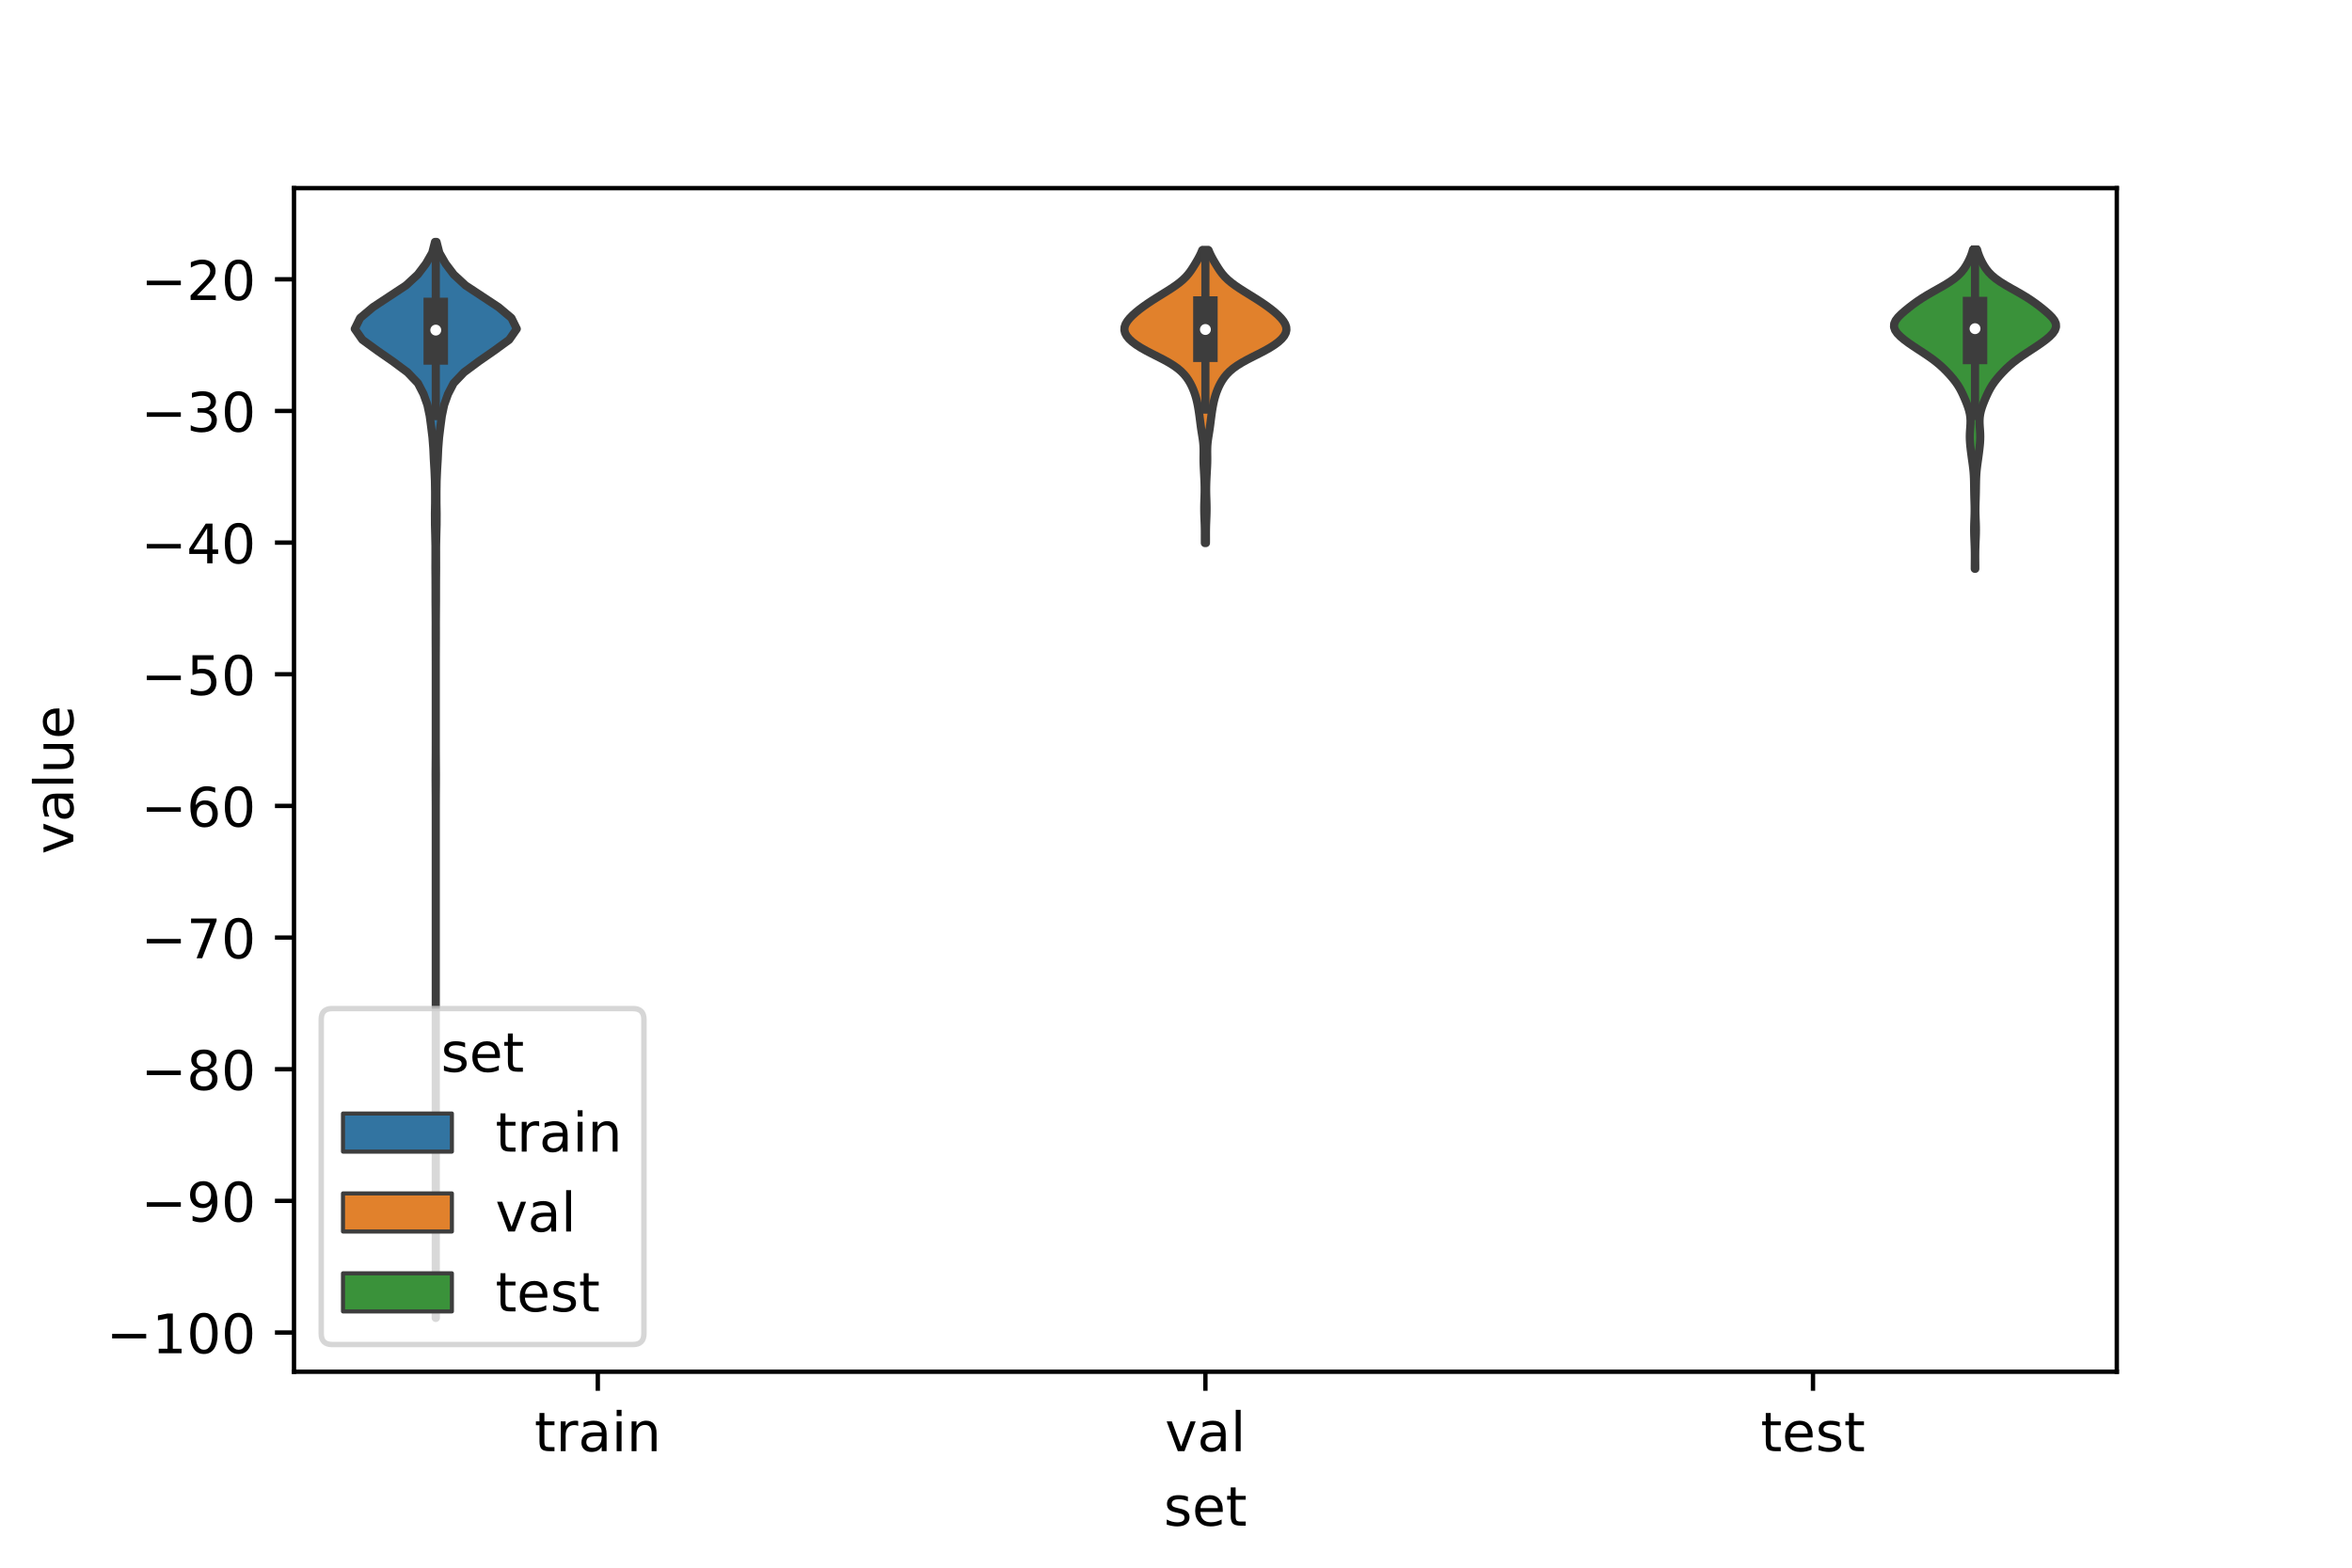 <?xml version="1.0" encoding="utf-8" standalone="no"?>
<!DOCTYPE svg PUBLIC "-//W3C//DTD SVG 1.1//EN"
  "http://www.w3.org/Graphics/SVG/1.1/DTD/svg11.dtd">
<!-- Created with matplotlib (https://matplotlib.org/) -->
<svg height="288pt" version="1.1" viewBox="0 0 432 288" width="432pt" xmlns="http://www.w3.org/2000/svg" xmlns:xlink="http://www.w3.org/1999/xlink">
 <defs>
  <style type="text/css">*{stroke-linecap:butt;stroke-linejoin:round;}</style>
 </defs>
 <g id="figure_1">
  <g id="patch_1">
   <path d="M 0 288 
L 432 288 
L 432 0 
L 0 0 
z
" style="fill:#ffffff;"/>
  </g>
  <g id="axes_1">
   <g id="patch_2">
    <path d="M 54 252 
L 388.8 252 
L 388.8 34.56 
L 54 34.56 
z
" style="fill:#ffffff;"/>
   </g>
   <g id="PolyCollection_1">
    <defs>
     <path d="M 80.057 -45.884 
L 80.023 -45.884 
L 80.032 -47.88 
L 80.039 -49.877 
L 80.04 -51.874 
L 80.04 -53.87 
L 80.04 -55.867 
L 80.04 -57.864 
L 80.04 -59.86 
L 80.04 -61.857 
L 80.04 -63.854 
L 80.04 -65.851 
L 80.04 -67.847 
L 80.04 -69.844 
L 80.04 -71.841 
L 80.04 -73.837 
L 80.04 -75.834 
L 80.04 -77.831 
L 80.04 -79.827 
L 80.04 -81.824 
L 80.04 -83.821 
L 80.04 -85.818 
L 80.04 -87.814 
L 80.04 -89.811 
L 80.04 -91.808 
L 80.04 -93.804 
L 80.04 -95.801 
L 80.04 -97.798 
L 80.04 -99.794 
L 80.04 -101.791 
L 80.04 -103.788 
L 80.04 -105.784 
L 80.04 -107.781 
L 80.04 -109.778 
L 80.04 -111.775 
L 80.04 -113.771 
L 80.04 -115.768 
L 80.04 -117.765 
L 80.04 -119.761 
L 80.04 -121.758 
L 80.04 -123.755 
L 80.04 -125.751 
L 80.04 -127.748 
L 80.04 -129.745 
L 80.04 -131.741 
L 80.04 -133.738 
L 80.04 -135.735 
L 80.04 -137.732 
L 80.04 -139.728 
L 80.034 -141.725 
L 80.019 -143.722 
L 80.012 -145.718 
L 80.026 -147.715 
L 80.038 -149.712 
L 80.04 -151.708 
L 80.04 -153.705 
L 80.04 -155.702 
L 80.04 -157.699 
L 80.04 -159.695 
L 80.04 -161.692 
L 80.04 -163.689 
L 80.04 -165.685 
L 80.038 -167.682 
L 80.028 -169.679 
L 80.023 -171.675 
L 80.027 -173.672 
L 80.015 -175.669 
L 80 -177.665 
L 80 -179.662 
L 79.994 -181.659 
L 79.979 -183.656 
L 79.984 -185.652 
L 79.985 -187.649 
L 79.944 -189.646 
L 79.892 -191.642 
L 79.884 -193.639 
L 79.916 -195.636 
L 79.916 -197.632 
L 79.887 -199.629 
L 79.802 -201.626 
L 79.683 -203.622 
L 79.592 -205.619 
L 79.437 -207.616 
L 79.192 -209.613 
L 78.926 -211.609 
L 78.504 -213.606 
L 77.796 -215.603 
L 76.764 -217.599 
L 74.857 -219.596 
L 72.173 -221.593 
L 69.295 -223.589 
L 66.554 -225.586 
L 65.16 -227.583 
L 66.143 -229.58 
L 68.518 -231.576 
L 71.544 -233.573 
L 74.573 -235.57 
L 76.732 -237.566 
L 78.241 -239.563 
L 79.387 -241.56 
L 79.898 -243.556 
L 80.182 -243.556 
L 80.182 -243.556 
L 80.693 -241.56 
L 81.839 -239.563 
L 83.348 -237.566 
L 85.507 -235.57 
L 88.536 -233.573 
L 91.562 -231.576 
L 93.937 -229.58 
L 94.92 -227.583 
L 93.526 -225.586 
L 90.785 -223.589 
L 87.907 -221.593 
L 85.223 -219.596 
L 83.316 -217.599 
L 82.284 -215.603 
L 81.576 -213.606 
L 81.154 -211.609 
L 80.888 -209.613 
L 80.643 -207.616 
L 80.488 -205.619 
L 80.397 -203.622 
L 80.278 -201.626 
L 80.193 -199.629 
L 80.164 -197.632 
L 80.164 -195.636 
L 80.196 -193.639 
L 80.188 -191.642 
L 80.136 -189.646 
L 80.095 -187.649 
L 80.096 -185.652 
L 80.101 -183.656 
L 80.086 -181.659 
L 80.08 -179.662 
L 80.08 -177.665 
L 80.065 -175.669 
L 80.053 -173.672 
L 80.057 -171.675 
L 80.052 -169.679 
L 80.042 -167.682 
L 80.04 -165.685 
L 80.04 -163.689 
L 80.04 -161.692 
L 80.04 -159.695 
L 80.04 -157.699 
L 80.04 -155.702 
L 80.04 -153.705 
L 80.04 -151.708 
L 80.042 -149.712 
L 80.054 -147.715 
L 80.068 -145.718 
L 80.061 -143.722 
L 80.046 -141.725 
L 80.04 -139.728 
L 80.04 -137.732 
L 80.04 -135.735 
L 80.04 -133.738 
L 80.04 -131.741 
L 80.04 -129.745 
L 80.04 -127.748 
L 80.04 -125.751 
L 80.04 -123.755 
L 80.04 -121.758 
L 80.04 -119.761 
L 80.04 -117.765 
L 80.04 -115.768 
L 80.04 -113.771 
L 80.04 -111.775 
L 80.04 -109.778 
L 80.04 -107.781 
L 80.04 -105.784 
L 80.04 -103.788 
L 80.04 -101.791 
L 80.04 -99.794 
L 80.04 -97.798 
L 80.04 -95.801 
L 80.04 -93.804 
L 80.04 -91.808 
L 80.04 -89.811 
L 80.04 -87.814 
L 80.04 -85.818 
L 80.04 -83.821 
L 80.04 -81.824 
L 80.04 -79.827 
L 80.04 -77.831 
L 80.04 -75.834 
L 80.04 -73.837 
L 80.04 -71.841 
L 80.04 -69.844 
L 80.04 -67.847 
L 80.04 -65.851 
L 80.04 -63.854 
L 80.04 -61.857 
L 80.04 -59.86 
L 80.04 -57.864 
L 80.04 -55.867 
L 80.04 -53.87 
L 80.04 -51.874 
L 80.041 -49.877 
L 80.048 -47.88 
L 80.057 -45.884 
z
" id="ma56eded3fc" style="stroke:#3d3d3d;stroke-width:1.5;"/>
    </defs>
    <g clip-path="url(#pd317a31f6f)">
     <use style="fill:#3274a1;stroke:#3d3d3d;stroke-width:1.5;" x="0" xlink:href="#ma56eded3fc" y="288"/>
    </g>
   </g>
   <g id="PolyCollection_2">
    <defs>
     <path d="M 221.498 -188.237 
L 221.302 -188.237 
L 221.298 -188.781 
L 221.298 -189.324 
L 221.3 -189.868 
L 221.298 -190.412 
L 221.292 -190.955 
L 221.278 -191.499 
L 221.258 -192.042 
L 221.235 -192.586 
L 221.214 -193.129 
L 221.197 -193.673 
L 221.188 -194.217 
L 221.187 -194.76 
L 221.194 -195.304 
L 221.208 -195.847 
L 221.226 -196.391 
L 221.244 -196.934 
L 221.257 -197.478 
L 221.262 -198.022 
L 221.259 -198.565 
L 221.246 -199.109 
L 221.227 -199.652 
L 221.203 -200.196 
L 221.176 -200.739 
L 221.146 -201.283 
L 221.116 -201.827 
L 221.088 -202.37 
L 221.067 -202.914 
L 221.057 -203.457 
L 221.058 -204.001 
L 221.065 -204.545 
L 221.07 -205.088 
L 221.064 -205.632 
L 221.04 -206.175 
L 220.993 -206.719 
L 220.925 -207.262 
L 220.843 -207.806 
L 220.755 -208.35 
L 220.668 -208.893 
L 220.588 -209.437 
L 220.514 -209.98 
L 220.445 -210.524 
L 220.376 -211.067 
L 220.305 -211.611 
L 220.229 -212.155 
L 220.146 -212.698 
L 220.054 -213.242 
L 219.95 -213.785 
L 219.831 -214.329 
L 219.694 -214.873 
L 219.534 -215.416 
L 219.35 -215.96 
L 219.139 -216.503 
L 218.899 -217.047 
L 218.623 -217.59 
L 218.304 -218.134 
L 217.93 -218.678 
L 217.486 -219.221 
L 216.954 -219.765 
L 216.317 -220.308 
L 215.56 -220.852 
L 214.681 -221.395 
L 213.694 -221.939 
L 212.635 -222.483 
L 211.556 -223.026 
L 210.512 -223.57 
L 209.549 -224.113 
L 208.697 -224.657 
L 207.972 -225.2 
L 207.382 -225.744 
L 206.937 -226.288 
L 206.647 -226.831 
L 206.52 -227.375 
L 206.555 -227.918 
L 206.742 -228.462 
L 207.065 -229.006 
L 207.503 -229.549 
L 208.034 -230.093 
L 208.642 -230.636 
L 209.313 -231.18 
L 210.04 -231.723 
L 210.817 -232.267 
L 211.637 -232.811 
L 212.492 -233.354 
L 213.366 -233.898 
L 214.242 -234.441 
L 215.094 -234.985 
L 215.899 -235.528 
L 216.633 -236.072 
L 217.279 -236.616 
L 217.834 -237.159 
L 218.303 -237.703 
L 218.708 -238.246 
L 219.07 -238.79 
L 219.409 -239.333 
L 219.734 -239.877 
L 220.047 -240.421 
L 220.338 -240.964 
L 220.599 -241.508 
L 220.821 -242.051 
L 221.979 -242.051 
L 221.979 -242.051 
L 222.201 -241.508 
L 222.462 -240.964 
L 222.753 -240.421 
L 223.066 -239.877 
L 223.391 -239.333 
L 223.73 -238.79 
L 224.092 -238.246 
L 224.497 -237.703 
L 224.966 -237.159 
L 225.521 -236.616 
L 226.167 -236.072 
L 226.901 -235.528 
L 227.706 -234.985 
L 228.558 -234.441 
L 229.434 -233.898 
L 230.308 -233.354 
L 231.163 -232.811 
L 231.983 -232.267 
L 232.76 -231.723 
L 233.487 -231.18 
L 234.158 -230.636 
L 234.766 -230.093 
L 235.297 -229.549 
L 235.735 -229.006 
L 236.058 -228.462 
L 236.245 -227.918 
L 236.28 -227.375 
L 236.153 -226.831 
L 235.863 -226.288 
L 235.418 -225.744 
L 234.828 -225.2 
L 234.103 -224.657 
L 233.251 -224.113 
L 232.288 -223.57 
L 231.244 -223.026 
L 230.165 -222.483 
L 229.106 -221.939 
L 228.119 -221.395 
L 227.24 -220.852 
L 226.483 -220.308 
L 225.846 -219.765 
L 225.314 -219.221 
L 224.87 -218.678 
L 224.496 -218.134 
L 224.177 -217.59 
L 223.901 -217.047 
L 223.661 -216.503 
L 223.45 -215.96 
L 223.266 -215.416 
L 223.106 -214.873 
L 222.969 -214.329 
L 222.85 -213.785 
L 222.746 -213.242 
L 222.654 -212.698 
L 222.571 -212.155 
L 222.495 -211.611 
L 222.424 -211.067 
L 222.355 -210.524 
L 222.286 -209.98 
L 222.212 -209.437 
L 222.132 -208.893 
L 222.045 -208.35 
L 221.957 -207.806 
L 221.875 -207.262 
L 221.807 -206.719 
L 221.76 -206.175 
L 221.736 -205.632 
L 221.73 -205.088 
L 221.735 -204.545 
L 221.742 -204.001 
L 221.743 -203.457 
L 221.733 -202.914 
L 221.712 -202.37 
L 221.684 -201.827 
L 221.654 -201.283 
L 221.624 -200.739 
L 221.597 -200.196 
L 221.573 -199.652 
L 221.554 -199.109 
L 221.541 -198.565 
L 221.538 -198.022 
L 221.543 -197.478 
L 221.556 -196.934 
L 221.574 -196.391 
L 221.592 -195.847 
L 221.606 -195.304 
L 221.613 -194.76 
L 221.612 -194.217 
L 221.603 -193.673 
L 221.586 -193.129 
L 221.565 -192.586 
L 221.542 -192.042 
L 221.522 -191.499 
L 221.508 -190.955 
L 221.502 -190.412 
L 221.5 -189.868 
L 221.502 -189.324 
L 221.502 -188.781 
L 221.498 -188.237 
z
" id="m1cf908b427" style="stroke:#3d3d3d;stroke-width:1.5;"/>
    </defs>
    <g clip-path="url(#pd317a31f6f)">
     <use style="fill:#e1812c;stroke:#3d3d3d;stroke-width:1.5;" x="0" xlink:href="#m1cf908b427" y="288"/>
    </g>
   </g>
   <g id="PolyCollection_3">
    <defs>
     <path d="M 362.807 -183.505 
L 362.713 -183.505 
L 362.714 -184.097 
L 362.719 -184.69 
L 362.723 -185.282 
L 362.725 -185.874 
L 362.722 -186.467 
L 362.712 -187.059 
L 362.695 -187.652 
L 362.673 -188.244 
L 362.648 -188.837 
L 362.624 -189.429 
L 362.606 -190.022 
L 362.598 -190.614 
L 362.602 -191.207 
L 362.617 -191.799 
L 362.64 -192.391 
L 362.663 -192.984 
L 362.681 -193.576 
L 362.689 -194.169 
L 362.686 -194.761 
L 362.674 -195.354 
L 362.656 -195.946 
L 362.638 -196.539 
L 362.622 -197.131 
L 362.609 -197.724 
L 362.6 -198.316 
L 362.591 -198.908 
L 362.58 -199.501 
L 362.564 -200.093 
L 362.536 -200.686 
L 362.494 -201.278 
L 362.436 -201.871 
L 362.364 -202.463 
L 362.283 -203.056 
L 362.199 -203.648 
L 362.118 -204.241 
L 362.04 -204.833 
L 361.967 -205.425 
L 361.901 -206.018 
L 361.847 -206.61 
L 361.811 -207.203 
L 361.799 -207.795 
L 361.813 -208.388 
L 361.848 -208.98 
L 361.891 -209.573 
L 361.925 -210.165 
L 361.932 -210.758 
L 361.898 -211.35 
L 361.815 -211.942 
L 361.682 -212.535 
L 361.505 -213.127 
L 361.295 -213.72 
L 361.061 -214.312 
L 360.81 -214.905 
L 360.545 -215.497 
L 360.26 -216.09 
L 359.943 -216.682 
L 359.581 -217.275 
L 359.167 -217.867 
L 358.702 -218.459 
L 358.193 -219.052 
L 357.646 -219.644 
L 357.061 -220.237 
L 356.426 -220.829 
L 355.729 -221.422 
L 354.96 -222.014 
L 354.126 -222.607 
L 353.242 -223.199 
L 352.336 -223.792 
L 351.437 -224.384 
L 350.574 -224.976 
L 349.774 -225.569 
L 349.067 -226.161 
L 348.488 -226.754 
L 348.08 -227.346 
L 347.88 -227.939 
L 347.912 -228.531 
L 348.172 -229.124 
L 348.624 -229.716 
L 349.214 -230.309 
L 349.89 -230.901 
L 350.617 -231.493 
L 351.386 -232.086 
L 352.209 -232.678 
L 353.102 -233.271 
L 354.07 -233.863 
L 355.101 -234.456 
L 356.157 -235.048 
L 357.188 -235.641 
L 358.141 -236.233 
L 358.98 -236.826 
L 359.685 -237.418 
L 360.262 -238.01 
L 360.732 -238.603 
L 361.121 -239.195 
L 361.455 -239.788 
L 361.746 -240.38 
L 362 -240.973 
L 362.215 -241.565 
L 362.387 -242.158 
L 363.133 -242.158 
L 363.133 -242.158 
L 363.305 -241.565 
L 363.52 -240.973 
L 363.774 -240.38 
L 364.065 -239.788 
L 364.399 -239.195 
L 364.788 -238.603 
L 365.258 -238.01 
L 365.835 -237.418 
L 366.54 -236.826 
L 367.379 -236.233 
L 368.332 -235.641 
L 369.363 -235.048 
L 370.419 -234.456 
L 371.45 -233.863 
L 372.418 -233.271 
L 373.311 -232.678 
L 374.134 -232.086 
L 374.903 -231.493 
L 375.63 -230.901 
L 376.306 -230.309 
L 376.896 -229.716 
L 377.348 -229.124 
L 377.608 -228.531 
L 377.64 -227.939 
L 377.44 -227.346 
L 377.032 -226.754 
L 376.453 -226.161 
L 375.746 -225.569 
L 374.946 -224.976 
L 374.083 -224.384 
L 373.184 -223.792 
L 372.278 -223.199 
L 371.394 -222.607 
L 370.56 -222.014 
L 369.791 -221.422 
L 369.094 -220.829 
L 368.459 -220.237 
L 367.874 -219.644 
L 367.327 -219.052 
L 366.818 -218.459 
L 366.353 -217.867 
L 365.939 -217.275 
L 365.577 -216.682 
L 365.26 -216.09 
L 364.975 -215.497 
L 364.71 -214.905 
L 364.459 -214.312 
L 364.225 -213.72 
L 364.015 -213.127 
L 363.838 -212.535 
L 363.705 -211.942 
L 363.622 -211.35 
L 363.588 -210.758 
L 363.595 -210.165 
L 363.629 -209.573 
L 363.672 -208.98 
L 363.707 -208.388 
L 363.721 -207.795 
L 363.709 -207.203 
L 363.673 -206.61 
L 363.619 -206.018 
L 363.553 -205.425 
L 363.48 -204.833 
L 363.402 -204.241 
L 363.321 -203.648 
L 363.237 -203.056 
L 363.156 -202.463 
L 363.084 -201.871 
L 363.026 -201.278 
L 362.984 -200.686 
L 362.956 -200.093 
L 362.94 -199.501 
L 362.929 -198.908 
L 362.92 -198.316 
L 362.911 -197.724 
L 362.898 -197.131 
L 362.882 -196.539 
L 362.864 -195.946 
L 362.846 -195.354 
L 362.834 -194.761 
L 362.831 -194.169 
L 362.839 -193.576 
L 362.857 -192.984 
L 362.88 -192.391 
L 362.903 -191.799 
L 362.918 -191.207 
L 362.922 -190.614 
L 362.914 -190.022 
L 362.896 -189.429 
L 362.872 -188.837 
L 362.847 -188.244 
L 362.825 -187.652 
L 362.808 -187.059 
L 362.798 -186.467 
L 362.795 -185.874 
L 362.797 -185.282 
L 362.801 -184.69 
L 362.806 -184.097 
L 362.807 -183.505 
z
" id="m8872a0b54e" style="stroke:#3d3d3d;stroke-width:1.5;"/>
    </defs>
    <g clip-path="url(#pd317a31f6f)">
     <use style="fill:#3a923a;stroke:#3d3d3d;stroke-width:1.5;" x="0" xlink:href="#m8872a0b54e" y="288"/>
    </g>
   </g>
   <g id="patch_3">
    <path clip-path="url(#pd317a31f6f)" d="M 109.8 2.938 
L 109.8 2.938 
L 109.8 2.938 
L 109.8 2.938 
z
" style="fill:#3274a1;stroke:#3d3d3d;stroke-linejoin:miter;stroke-width:0.75;"/>
   </g>
   <g id="patch_4">
    <path clip-path="url(#pd317a31f6f)" d="M 109.8 2.938 
L 109.8 2.938 
L 109.8 2.938 
L 109.8 2.938 
z
" style="fill:#e1812c;stroke:#3d3d3d;stroke-linejoin:miter;stroke-width:0.75;"/>
   </g>
   <g id="patch_5">
    <path clip-path="url(#pd317a31f6f)" d="M 109.8 2.938 
L 109.8 2.938 
L 109.8 2.938 
L 109.8 2.938 
z
" style="fill:#3a923a;stroke:#3d3d3d;stroke-linejoin:miter;stroke-width:0.75;"/>
   </g>
   <g id="matplotlib.axis_1">
    <g id="xtick_1">
     <g id="line2d_1">
      <defs>
       <path d="M 0 0 
L 0 3.5 
" id="m00b56a1690" style="stroke:#000000;stroke-width:0.8;"/>
      </defs>
      <g>
       <use style="stroke:#000000;stroke-width:0.8;" x="109.8" xlink:href="#m00b56a1690" y="252"/>
      </g>
     </g>
     <g id="text_1">
      <!-- train -->
      <g transform="translate(98.162 266.598)scale(0.1 -0.1)">
       <defs>
        <path d="M 18.312 70.219 
L 18.312 54.688 
L 36.812 54.688 
L 36.812 47.703 
L 18.312 47.703 
L 18.312 18.016 
Q 18.312 11.328 20.141 9.422 
Q 21.969 7.516 27.594 7.516 
L 36.812 7.516 
L 36.812 0 
L 27.594 0 
Q 17.188 0 13.234 3.875 
Q 9.281 7.766 9.281 18.016 
L 9.281 47.703 
L 2.688 47.703 
L 2.688 54.688 
L 9.281 54.688 
L 9.281 70.219 
z
" id="DejaVuSans-116"/>
        <path d="M 41.109 46.297 
Q 39.594 47.172 37.812 47.578 
Q 36.031 48 33.891 48 
Q 26.266 48 22.188 43.047 
Q 18.109 38.094 18.109 28.812 
L 18.109 0 
L 9.078 0 
L 9.078 54.688 
L 18.109 54.688 
L 18.109 46.188 
Q 20.953 51.172 25.484 53.578 
Q 30.031 56 36.531 56 
Q 37.453 56 38.578 55.875 
Q 39.703 55.766 41.062 55.516 
z
" id="DejaVuSans-114"/>
        <path d="M 34.281 27.484 
Q 23.391 27.484 19.188 25 
Q 14.984 22.516 14.984 16.5 
Q 14.984 11.719 18.141 8.906 
Q 21.297 6.109 26.703 6.109 
Q 34.188 6.109 38.703 11.406 
Q 43.219 16.703 43.219 25.484 
L 43.219 27.484 
z
M 52.203 31.203 
L 52.203 0 
L 43.219 0 
L 43.219 8.297 
Q 40.141 3.328 35.547 0.953 
Q 30.953 -1.422 24.312 -1.422 
Q 15.922 -1.422 10.953 3.297 
Q 6 8.016 6 15.922 
Q 6 25.141 12.172 29.828 
Q 18.359 34.516 30.609 34.516 
L 43.219 34.516 
L 43.219 35.406 
Q 43.219 41.609 39.141 45 
Q 35.062 48.391 27.688 48.391 
Q 23 48.391 18.547 47.266 
Q 14.109 46.141 10.016 43.891 
L 10.016 52.203 
Q 14.938 54.109 19.578 55.047 
Q 24.219 56 28.609 56 
Q 40.484 56 46.344 49.844 
Q 52.203 43.703 52.203 31.203 
z
" id="DejaVuSans-97"/>
        <path d="M 9.422 54.688 
L 18.406 54.688 
L 18.406 0 
L 9.422 0 
z
M 9.422 75.984 
L 18.406 75.984 
L 18.406 64.594 
L 9.422 64.594 
z
" id="DejaVuSans-105"/>
        <path d="M 54.891 33.016 
L 54.891 0 
L 45.906 0 
L 45.906 32.719 
Q 45.906 40.484 42.875 44.328 
Q 39.844 48.188 33.797 48.188 
Q 26.516 48.188 22.312 43.547 
Q 18.109 38.922 18.109 30.906 
L 18.109 0 
L 9.078 0 
L 9.078 54.688 
L 18.109 54.688 
L 18.109 46.188 
Q 21.344 51.125 25.703 53.562 
Q 30.078 56 35.797 56 
Q 45.219 56 50.047 50.172 
Q 54.891 44.344 54.891 33.016 
z
" id="DejaVuSans-110"/>
       </defs>
       <use xlink:href="#DejaVuSans-116"/>
       <use x="39.209" xlink:href="#DejaVuSans-114"/>
       <use x="80.322" xlink:href="#DejaVuSans-97"/>
       <use x="141.602" xlink:href="#DejaVuSans-105"/>
       <use x="169.385" xlink:href="#DejaVuSans-110"/>
      </g>
     </g>
    </g>
    <g id="xtick_2">
     <g id="line2d_2">
      <g>
       <use style="stroke:#000000;stroke-width:0.8;" x="221.4" xlink:href="#m00b56a1690" y="252"/>
      </g>
     </g>
     <g id="text_2">
      <!-- val -->
      <g transform="translate(213.988 266.598)scale(0.1 -0.1)">
       <defs>
        <path d="M 2.984 54.688 
L 12.5 54.688 
L 29.594 8.797 
L 46.688 54.688 
L 56.203 54.688 
L 35.688 0 
L 23.484 0 
z
" id="DejaVuSans-118"/>
        <path d="M 9.422 75.984 
L 18.406 75.984 
L 18.406 0 
L 9.422 0 
z
" id="DejaVuSans-108"/>
       </defs>
       <use xlink:href="#DejaVuSans-118"/>
       <use x="59.18" xlink:href="#DejaVuSans-97"/>
       <use x="120.459" xlink:href="#DejaVuSans-108"/>
      </g>
     </g>
    </g>
    <g id="xtick_3">
     <g id="line2d_3">
      <g>
       <use style="stroke:#000000;stroke-width:0.8;" x="333" xlink:href="#m00b56a1690" y="252"/>
      </g>
     </g>
     <g id="text_3">
      <!-- test -->
      <g transform="translate(323.398 266.598)scale(0.1 -0.1)">
       <defs>
        <path d="M 56.203 29.594 
L 56.203 25.203 
L 14.891 25.203 
Q 15.484 15.922 20.484 11.062 
Q 25.484 6.203 34.422 6.203 
Q 39.594 6.203 44.453 7.469 
Q 49.312 8.734 54.109 11.281 
L 54.109 2.781 
Q 49.266 0.734 44.188 -0.344 
Q 39.109 -1.422 33.891 -1.422 
Q 20.797 -1.422 13.156 6.188 
Q 5.516 13.812 5.516 26.812 
Q 5.516 40.234 12.766 48.109 
Q 20.016 56 32.328 56 
Q 43.359 56 49.781 48.891 
Q 56.203 41.797 56.203 29.594 
z
M 47.219 32.234 
Q 47.125 39.594 43.094 43.984 
Q 39.062 48.391 32.422 48.391 
Q 24.906 48.391 20.391 44.141 
Q 15.875 39.891 15.188 32.172 
z
" id="DejaVuSans-101"/>
        <path d="M 44.281 53.078 
L 44.281 44.578 
Q 40.484 46.531 36.375 47.5 
Q 32.281 48.484 27.875 48.484 
Q 21.188 48.484 17.844 46.438 
Q 14.5 44.391 14.5 40.281 
Q 14.5 37.156 16.891 35.375 
Q 19.281 33.594 26.516 31.984 
L 29.594 31.297 
Q 39.156 29.25 43.188 25.516 
Q 47.219 21.781 47.219 15.094 
Q 47.219 7.469 41.188 3.016 
Q 35.156 -1.422 24.609 -1.422 
Q 20.219 -1.422 15.453 -0.562 
Q 10.688 0.297 5.422 2 
L 5.422 11.281 
Q 10.406 8.688 15.234 7.391 
Q 20.062 6.109 24.812 6.109 
Q 31.156 6.109 34.562 8.281 
Q 37.984 10.453 37.984 14.406 
Q 37.984 18.062 35.516 20.016 
Q 33.062 21.969 24.703 23.781 
L 21.578 24.516 
Q 13.234 26.266 9.516 29.906 
Q 5.812 33.547 5.812 39.891 
Q 5.812 47.609 11.281 51.797 
Q 16.75 56 26.812 56 
Q 31.781 56 36.172 55.266 
Q 40.578 54.547 44.281 53.078 
z
" id="DejaVuSans-115"/>
       </defs>
       <use xlink:href="#DejaVuSans-116"/>
       <use x="39.209" xlink:href="#DejaVuSans-101"/>
       <use x="100.732" xlink:href="#DejaVuSans-115"/>
       <use x="152.832" xlink:href="#DejaVuSans-116"/>
      </g>
     </g>
    </g>
    <g id="text_4">
     <!-- set -->
     <g transform="translate(213.759 280.277)scale(0.1 -0.1)">
      <use xlink:href="#DejaVuSans-115"/>
      <use x="52.1" xlink:href="#DejaVuSans-101"/>
      <use x="113.623" xlink:href="#DejaVuSans-116"/>
     </g>
    </g>
   </g>
   <g id="matplotlib.axis_2">
    <g id="ytick_1">
     <g id="line2d_4">
      <defs>
       <path d="M 0 0 
L -3.5 0 
" id="m81d09fde9c" style="stroke:#000000;stroke-width:0.8;"/>
      </defs>
      <g>
       <use style="stroke:#000000;stroke-width:0.8;" x="54" xlink:href="#m81d09fde9c" y="244.8"/>
      </g>
     </g>
     <g id="text_5">
      <!-- −100 -->
      <g transform="translate(19.533 248.599)scale(0.1 -0.1)">
       <defs>
        <path d="M 10.594 35.5 
L 73.188 35.5 
L 73.188 27.203 
L 10.594 27.203 
z
" id="DejaVuSans-8722"/>
        <path d="M 12.406 8.297 
L 28.516 8.297 
L 28.516 63.922 
L 10.984 60.406 
L 10.984 69.391 
L 28.422 72.906 
L 38.281 72.906 
L 38.281 8.297 
L 54.391 8.297 
L 54.391 0 
L 12.406 0 
z
" id="DejaVuSans-49"/>
        <path d="M 31.781 66.406 
Q 24.172 66.406 20.328 58.906 
Q 16.5 51.422 16.5 36.375 
Q 16.5 21.391 20.328 13.891 
Q 24.172 6.391 31.781 6.391 
Q 39.453 6.391 43.281 13.891 
Q 47.125 21.391 47.125 36.375 
Q 47.125 51.422 43.281 58.906 
Q 39.453 66.406 31.781 66.406 
z
M 31.781 74.219 
Q 44.047 74.219 50.516 64.516 
Q 56.984 54.828 56.984 36.375 
Q 56.984 17.969 50.516 8.266 
Q 44.047 -1.422 31.781 -1.422 
Q 19.531 -1.422 13.062 8.266 
Q 6.594 17.969 6.594 36.375 
Q 6.594 54.828 13.062 64.516 
Q 19.531 74.219 31.781 74.219 
z
" id="DejaVuSans-48"/>
       </defs>
       <use xlink:href="#DejaVuSans-8722"/>
       <use x="83.789" xlink:href="#DejaVuSans-49"/>
       <use x="147.412" xlink:href="#DejaVuSans-48"/>
       <use x="211.035" xlink:href="#DejaVuSans-48"/>
      </g>
     </g>
    </g>
    <g id="ytick_2">
     <g id="line2d_5">
      <g>
       <use style="stroke:#000000;stroke-width:0.8;" x="54" xlink:href="#m81d09fde9c" y="220.614"/>
      </g>
     </g>
     <g id="text_6">
      <!-- −90 -->
      <g transform="translate(25.895 224.413)scale(0.1 -0.1)">
       <defs>
        <path d="M 10.984 1.516 
L 10.984 10.5 
Q 14.703 8.734 18.5 7.812 
Q 22.312 6.891 25.984 6.891 
Q 35.75 6.891 40.891 13.453 
Q 46.047 20.016 46.781 33.406 
Q 43.953 29.203 39.594 26.953 
Q 35.25 24.703 29.984 24.703 
Q 19.047 24.703 12.672 31.312 
Q 6.297 37.938 6.297 49.422 
Q 6.297 60.641 12.938 67.422 
Q 19.578 74.219 30.609 74.219 
Q 43.266 74.219 49.922 64.516 
Q 56.594 54.828 56.594 36.375 
Q 56.594 19.141 48.406 8.859 
Q 40.234 -1.422 26.422 -1.422 
Q 22.703 -1.422 18.891 -0.688 
Q 15.094 0.047 10.984 1.516 
z
M 30.609 32.422 
Q 37.25 32.422 41.125 36.953 
Q 45.016 41.5 45.016 49.422 
Q 45.016 57.281 41.125 61.844 
Q 37.25 66.406 30.609 66.406 
Q 23.969 66.406 20.094 61.844 
Q 16.219 57.281 16.219 49.422 
Q 16.219 41.5 20.094 36.953 
Q 23.969 32.422 30.609 32.422 
z
" id="DejaVuSans-57"/>
       </defs>
       <use xlink:href="#DejaVuSans-8722"/>
       <use x="83.789" xlink:href="#DejaVuSans-57"/>
       <use x="147.412" xlink:href="#DejaVuSans-48"/>
      </g>
     </g>
    </g>
    <g id="ytick_3">
     <g id="line2d_6">
      <g>
       <use style="stroke:#000000;stroke-width:0.8;" x="54" xlink:href="#m81d09fde9c" y="196.428"/>
      </g>
     </g>
     <g id="text_7">
      <!-- −80 -->
      <g transform="translate(25.895 200.227)scale(0.1 -0.1)">
       <defs>
        <path d="M 31.781 34.625 
Q 24.75 34.625 20.719 30.859 
Q 16.703 27.094 16.703 20.516 
Q 16.703 13.922 20.719 10.156 
Q 24.75 6.391 31.781 6.391 
Q 38.812 6.391 42.859 10.172 
Q 46.922 13.969 46.922 20.516 
Q 46.922 27.094 42.891 30.859 
Q 38.875 34.625 31.781 34.625 
z
M 21.922 38.812 
Q 15.578 40.375 12.031 44.719 
Q 8.5 49.078 8.5 55.328 
Q 8.5 64.062 14.719 69.141 
Q 20.953 74.219 31.781 74.219 
Q 42.672 74.219 48.875 69.141 
Q 55.078 64.062 55.078 55.328 
Q 55.078 49.078 51.531 44.719 
Q 48 40.375 41.703 38.812 
Q 48.828 37.156 52.797 32.312 
Q 56.781 27.484 56.781 20.516 
Q 56.781 9.906 50.312 4.234 
Q 43.844 -1.422 31.781 -1.422 
Q 19.734 -1.422 13.25 4.234 
Q 6.781 9.906 6.781 20.516 
Q 6.781 27.484 10.781 32.312 
Q 14.797 37.156 21.922 38.812 
z
M 18.312 54.391 
Q 18.312 48.734 21.844 45.562 
Q 25.391 42.391 31.781 42.391 
Q 38.141 42.391 41.719 45.562 
Q 45.312 48.734 45.312 54.391 
Q 45.312 60.062 41.719 63.234 
Q 38.141 66.406 31.781 66.406 
Q 25.391 66.406 21.844 63.234 
Q 18.312 60.062 18.312 54.391 
z
" id="DejaVuSans-56"/>
       </defs>
       <use xlink:href="#DejaVuSans-8722"/>
       <use x="83.789" xlink:href="#DejaVuSans-56"/>
       <use x="147.412" xlink:href="#DejaVuSans-48"/>
      </g>
     </g>
    </g>
    <g id="ytick_4">
     <g id="line2d_7">
      <g>
       <use style="stroke:#000000;stroke-width:0.8;" x="54" xlink:href="#m81d09fde9c" y="172.241"/>
      </g>
     </g>
     <g id="text_8">
      <!-- −70 -->
      <g transform="translate(25.895 176.041)scale(0.1 -0.1)">
       <defs>
        <path d="M 8.203 72.906 
L 55.078 72.906 
L 55.078 68.703 
L 28.609 0 
L 18.312 0 
L 43.219 64.594 
L 8.203 64.594 
z
" id="DejaVuSans-55"/>
       </defs>
       <use xlink:href="#DejaVuSans-8722"/>
       <use x="83.789" xlink:href="#DejaVuSans-55"/>
       <use x="147.412" xlink:href="#DejaVuSans-48"/>
      </g>
     </g>
    </g>
    <g id="ytick_5">
     <g id="line2d_8">
      <g>
       <use style="stroke:#000000;stroke-width:0.8;" x="54" xlink:href="#m81d09fde9c" y="148.055"/>
      </g>
     </g>
     <g id="text_9">
      <!-- −60 -->
      <g transform="translate(25.895 151.854)scale(0.1 -0.1)">
       <defs>
        <path d="M 33.016 40.375 
Q 26.375 40.375 22.484 35.828 
Q 18.609 31.297 18.609 23.391 
Q 18.609 15.531 22.484 10.953 
Q 26.375 6.391 33.016 6.391 
Q 39.656 6.391 43.531 10.953 
Q 47.406 15.531 47.406 23.391 
Q 47.406 31.297 43.531 35.828 
Q 39.656 40.375 33.016 40.375 
z
M 52.594 71.297 
L 52.594 62.312 
Q 48.875 64.062 45.094 64.984 
Q 41.312 65.922 37.594 65.922 
Q 27.828 65.922 22.672 59.328 
Q 17.531 52.734 16.797 39.406 
Q 19.672 43.656 24.016 45.922 
Q 28.375 48.188 33.594 48.188 
Q 44.578 48.188 50.953 41.516 
Q 57.328 34.859 57.328 23.391 
Q 57.328 12.156 50.688 5.359 
Q 44.047 -1.422 33.016 -1.422 
Q 20.359 -1.422 13.672 8.266 
Q 6.984 17.969 6.984 36.375 
Q 6.984 53.656 15.188 63.938 
Q 23.391 74.219 37.203 74.219 
Q 40.922 74.219 44.703 73.484 
Q 48.484 72.75 52.594 71.297 
z
" id="DejaVuSans-54"/>
       </defs>
       <use xlink:href="#DejaVuSans-8722"/>
       <use x="83.789" xlink:href="#DejaVuSans-54"/>
       <use x="147.412" xlink:href="#DejaVuSans-48"/>
      </g>
     </g>
    </g>
    <g id="ytick_6">
     <g id="line2d_9">
      <g>
       <use style="stroke:#000000;stroke-width:0.8;" x="54" xlink:href="#m81d09fde9c" y="123.869"/>
      </g>
     </g>
     <g id="text_10">
      <!-- −50 -->
      <g transform="translate(25.895 127.668)scale(0.1 -0.1)">
       <defs>
        <path d="M 10.797 72.906 
L 49.516 72.906 
L 49.516 64.594 
L 19.828 64.594 
L 19.828 46.734 
Q 21.969 47.469 24.109 47.828 
Q 26.266 48.188 28.422 48.188 
Q 40.625 48.188 47.75 41.5 
Q 54.891 34.812 54.891 23.391 
Q 54.891 11.625 47.562 5.094 
Q 40.234 -1.422 26.906 -1.422 
Q 22.312 -1.422 17.547 -0.641 
Q 12.797 0.141 7.719 1.703 
L 7.719 11.625 
Q 12.109 9.234 16.797 8.062 
Q 21.484 6.891 26.703 6.891 
Q 35.156 6.891 40.078 11.328 
Q 45.016 15.766 45.016 23.391 
Q 45.016 31 40.078 35.438 
Q 35.156 39.891 26.703 39.891 
Q 22.75 39.891 18.812 39.016 
Q 14.891 38.141 10.797 36.281 
z
" id="DejaVuSans-53"/>
       </defs>
       <use xlink:href="#DejaVuSans-8722"/>
       <use x="83.789" xlink:href="#DejaVuSans-53"/>
       <use x="147.412" xlink:href="#DejaVuSans-48"/>
      </g>
     </g>
    </g>
    <g id="ytick_7">
     <g id="line2d_10">
      <g>
       <use style="stroke:#000000;stroke-width:0.8;" x="54" xlink:href="#m81d09fde9c" y="99.683"/>
      </g>
     </g>
     <g id="text_11">
      <!-- −40 -->
      <g transform="translate(25.895 103.482)scale(0.1 -0.1)">
       <defs>
        <path d="M 37.797 64.312 
L 12.891 25.391 
L 37.797 25.391 
z
M 35.203 72.906 
L 47.609 72.906 
L 47.609 25.391 
L 58.016 25.391 
L 58.016 17.188 
L 47.609 17.188 
L 47.609 0 
L 37.797 0 
L 37.797 17.188 
L 4.891 17.188 
L 4.891 26.703 
z
" id="DejaVuSans-52"/>
       </defs>
       <use xlink:href="#DejaVuSans-8722"/>
       <use x="83.789" xlink:href="#DejaVuSans-52"/>
       <use x="147.412" xlink:href="#DejaVuSans-48"/>
      </g>
     </g>
    </g>
    <g id="ytick_8">
     <g id="line2d_11">
      <g>
       <use style="stroke:#000000;stroke-width:0.8;" x="54" xlink:href="#m81d09fde9c" y="75.497"/>
      </g>
     </g>
     <g id="text_12">
      <!-- −30 -->
      <g transform="translate(25.895 79.296)scale(0.1 -0.1)">
       <defs>
        <path d="M 40.578 39.312 
Q 47.656 37.797 51.625 33 
Q 55.609 28.219 55.609 21.188 
Q 55.609 10.406 48.188 4.484 
Q 40.766 -1.422 27.094 -1.422 
Q 22.516 -1.422 17.656 -0.516 
Q 12.797 0.391 7.625 2.203 
L 7.625 11.719 
Q 11.719 9.328 16.594 8.109 
Q 21.484 6.891 26.812 6.891 
Q 36.078 6.891 40.938 10.547 
Q 45.797 14.203 45.797 21.188 
Q 45.797 27.641 41.281 31.266 
Q 36.766 34.906 28.719 34.906 
L 20.219 34.906 
L 20.219 43.016 
L 29.109 43.016 
Q 36.375 43.016 40.234 45.922 
Q 44.094 48.828 44.094 54.297 
Q 44.094 59.906 40.109 62.906 
Q 36.141 65.922 28.719 65.922 
Q 24.656 65.922 20.016 65.031 
Q 15.375 64.156 9.812 62.312 
L 9.812 71.094 
Q 15.438 72.656 20.344 73.438 
Q 25.25 74.219 29.594 74.219 
Q 40.828 74.219 47.359 69.109 
Q 53.906 64.016 53.906 55.328 
Q 53.906 49.266 50.438 45.094 
Q 46.969 40.922 40.578 39.312 
z
" id="DejaVuSans-51"/>
       </defs>
       <use xlink:href="#DejaVuSans-8722"/>
       <use x="83.789" xlink:href="#DejaVuSans-51"/>
       <use x="147.412" xlink:href="#DejaVuSans-48"/>
      </g>
     </g>
    </g>
    <g id="ytick_9">
     <g id="line2d_12">
      <g>
       <use style="stroke:#000000;stroke-width:0.8;" x="54" xlink:href="#m81d09fde9c" y="51.31"/>
      </g>
     </g>
     <g id="text_13">
      <!-- −20 -->
      <g transform="translate(25.895 55.11)scale(0.1 -0.1)">
       <defs>
        <path d="M 19.188 8.297 
L 53.609 8.297 
L 53.609 0 
L 7.328 0 
L 7.328 8.297 
Q 12.938 14.109 22.625 23.891 
Q 32.328 33.688 34.812 36.531 
Q 39.547 41.844 41.422 45.531 
Q 43.312 49.219 43.312 52.781 
Q 43.312 58.594 39.234 62.25 
Q 35.156 65.922 28.609 65.922 
Q 23.969 65.922 18.812 64.312 
Q 13.672 62.703 7.812 59.422 
L 7.812 69.391 
Q 13.766 71.781 18.938 73 
Q 24.125 74.219 28.422 74.219 
Q 39.75 74.219 46.484 68.547 
Q 53.219 62.891 53.219 53.422 
Q 53.219 48.922 51.531 44.891 
Q 49.859 40.875 45.406 35.406 
Q 44.188 33.984 37.641 27.219 
Q 31.109 20.453 19.188 8.297 
z
" id="DejaVuSans-50"/>
       </defs>
       <use xlink:href="#DejaVuSans-8722"/>
       <use x="83.789" xlink:href="#DejaVuSans-50"/>
       <use x="147.412" xlink:href="#DejaVuSans-48"/>
      </g>
     </g>
    </g>
    <g id="text_14">
     <!-- value -->
     <g transform="translate(13.453 156.938)rotate(-90)scale(0.1 -0.1)">
      <defs>
       <path d="M 8.5 21.578 
L 8.5 54.688 
L 17.484 54.688 
L 17.484 21.922 
Q 17.484 14.156 20.5 10.266 
Q 23.531 6.391 29.594 6.391 
Q 36.859 6.391 41.078 11.031 
Q 45.312 15.672 45.312 23.688 
L 45.312 54.688 
L 54.297 54.688 
L 54.297 0 
L 45.312 0 
L 45.312 8.406 
Q 42.047 3.422 37.719 1 
Q 33.406 -1.422 27.688 -1.422 
Q 18.266 -1.422 13.375 4.438 
Q 8.5 10.297 8.5 21.578 
z
M 31.109 56 
z
" id="DejaVuSans-117"/>
      </defs>
      <use xlink:href="#DejaVuSans-118"/>
      <use x="59.18" xlink:href="#DejaVuSans-97"/>
      <use x="120.459" xlink:href="#DejaVuSans-108"/>
      <use x="148.242" xlink:href="#DejaVuSans-117"/>
      <use x="211.621" xlink:href="#DejaVuSans-101"/>
     </g>
    </g>
   </g>
   <g id="line2d_13">
    <path clip-path="url(#pd317a31f6f)" d="M 80.04 76.444 
L 80.04 45.357 
" style="fill:none;stroke:#3d3d3d;stroke-linecap:square;stroke-width:1.5;"/>
   </g>
   <g id="line2d_14">
    <path clip-path="url(#pd317a31f6f)" d="M 80.04 64.748 
L 80.04 56.931 
" style="fill:none;stroke:#3d3d3d;stroke-linecap:square;stroke-width:4.5;"/>
   </g>
   <g id="line2d_15">
    <path clip-path="url(#pd317a31f6f)" d="M 221.4 75.253 
L 221.4 45.949 
" style="fill:none;stroke:#3d3d3d;stroke-linecap:square;stroke-width:1.5;"/>
   </g>
   <g id="line2d_16">
    <path clip-path="url(#pd317a31f6f)" d="M 221.4 64.257 
L 221.4 56.685 
" style="fill:none;stroke:#3d3d3d;stroke-linecap:square;stroke-width:4.5;"/>
   </g>
   <g id="line2d_17">
    <path clip-path="url(#pd317a31f6f)" d="M 362.76 76.424 
L 362.76 45.842 
" style="fill:none;stroke:#3d3d3d;stroke-linecap:square;stroke-width:1.5;"/>
   </g>
   <g id="line2d_18">
    <path clip-path="url(#pd317a31f6f)" d="M 362.76 64.653 
L 362.76 56.778 
" style="fill:none;stroke:#3d3d3d;stroke-linecap:square;stroke-width:4.5;"/>
   </g>
   <g id="patch_6">
    <path d="M 54 252 
L 54 34.56 
" style="fill:none;stroke:#000000;stroke-linecap:square;stroke-linejoin:miter;stroke-width:0.8;"/>
   </g>
   <g id="patch_7">
    <path d="M 388.8 252 
L 388.8 34.56 
" style="fill:none;stroke:#000000;stroke-linecap:square;stroke-linejoin:miter;stroke-width:0.8;"/>
   </g>
   <g id="patch_8">
    <path d="M 54 252 
L 388.8 252 
" style="fill:none;stroke:#000000;stroke-linecap:square;stroke-linejoin:miter;stroke-width:0.8;"/>
   </g>
   <g id="patch_9">
    <path d="M 54 34.56 
L 388.8 34.56 
" style="fill:none;stroke:#000000;stroke-linecap:square;stroke-linejoin:miter;stroke-width:0.8;"/>
   </g>
   <g id="PathCollection_1">
    <defs>
     <path d="M 0 1.5 
C 0.398 1.5 0.779 1.342 1.061 1.061 
C 1.342 0.779 1.5 0.398 1.5 0 
C 1.5 -0.398 1.342 -0.779 1.061 -1.061 
C 0.779 -1.342 0.398 -1.5 0 -1.5 
C -0.398 -1.5 -0.779 -1.342 -1.061 -1.061 
C -1.342 -0.779 -1.5 -0.398 -1.5 0 
C -1.5 0.398 -1.342 0.779 -1.061 1.061 
C -0.779 1.342 -0.398 1.5 0 1.5 
z
" id="m9996a619b8" style="stroke:#3d3d3d;"/>
    </defs>
    <g clip-path="url(#pd317a31f6f)">
     <use style="fill:#ffffff;stroke:#3d3d3d;" x="80.04" xlink:href="#m9996a619b8" y="60.644"/>
    </g>
   </g>
   <g id="PathCollection_2">
    <g clip-path="url(#pd317a31f6f)">
     <use style="fill:#ffffff;stroke:#3d3d3d;" x="221.4" xlink:href="#m9996a619b8" y="60.532"/>
    </g>
   </g>
   <g id="PathCollection_3">
    <g clip-path="url(#pd317a31f6f)">
     <use style="fill:#ffffff;stroke:#3d3d3d;" x="362.76" xlink:href="#m9996a619b8" y="60.38"/>
    </g>
   </g>
   <g id="legend_1">
    <g id="patch_10">
     <path d="M 61 247 
L 116.275 247 
Q 118.275 247 118.275 245 
L 118.275 187.287 
Q 118.275 185.287 116.275 185.287 
L 61 185.287 
Q 59 185.287 59 187.287 
L 59 245 
Q 59 247 61 247 
z
" style="fill:#ffffff;opacity:0.8;stroke:#cccccc;stroke-linejoin:miter;"/>
    </g>
    <g id="text_15">
     <!-- set -->
     <g transform="translate(80.996 196.886)scale(0.1 -0.1)">
      <use xlink:href="#DejaVuSans-115"/>
      <use x="52.1" xlink:href="#DejaVuSans-101"/>
      <use x="113.623" xlink:href="#DejaVuSans-116"/>
     </g>
    </g>
    <g id="patch_11">
     <path d="M 63 211.564 
L 83 211.564 
L 83 204.564 
L 63 204.564 
z
" style="fill:#3274a1;stroke:#3d3d3d;stroke-linejoin:miter;stroke-width:0.75;"/>
    </g>
    <g id="text_16">
     <!-- train -->
     <g transform="translate(91 211.564)scale(0.1 -0.1)">
      <use xlink:href="#DejaVuSans-116"/>
      <use x="39.209" xlink:href="#DejaVuSans-114"/>
      <use x="80.322" xlink:href="#DejaVuSans-97"/>
      <use x="141.602" xlink:href="#DejaVuSans-105"/>
      <use x="169.385" xlink:href="#DejaVuSans-110"/>
     </g>
    </g>
    <g id="patch_12">
     <path d="M 63 226.242 
L 83 226.242 
L 83 219.242 
L 63 219.242 
z
" style="fill:#e1812c;stroke:#3d3d3d;stroke-linejoin:miter;stroke-width:0.75;"/>
    </g>
    <g id="text_17">
     <!-- val -->
     <g transform="translate(91 226.242)scale(0.1 -0.1)">
      <use xlink:href="#DejaVuSans-118"/>
      <use x="59.18" xlink:href="#DejaVuSans-97"/>
      <use x="120.459" xlink:href="#DejaVuSans-108"/>
     </g>
    </g>
    <g id="patch_13">
     <path d="M 63 240.92 
L 83 240.92 
L 83 233.92 
L 63 233.92 
z
" style="fill:#3a923a;stroke:#3d3d3d;stroke-linejoin:miter;stroke-width:0.75;"/>
    </g>
    <g id="text_18">
     <!-- test -->
     <g transform="translate(91 240.92)scale(0.1 -0.1)">
      <use xlink:href="#DejaVuSans-116"/>
      <use x="39.209" xlink:href="#DejaVuSans-101"/>
      <use x="100.732" xlink:href="#DejaVuSans-115"/>
      <use x="152.832" xlink:href="#DejaVuSans-116"/>
     </g>
    </g>
   </g>
  </g>
 </g>
 <defs>
  <clipPath id="pd317a31f6f">
   <rect height="217.44" width="334.8" x="54" y="34.56"/>
  </clipPath>
 </defs>
</svg>
